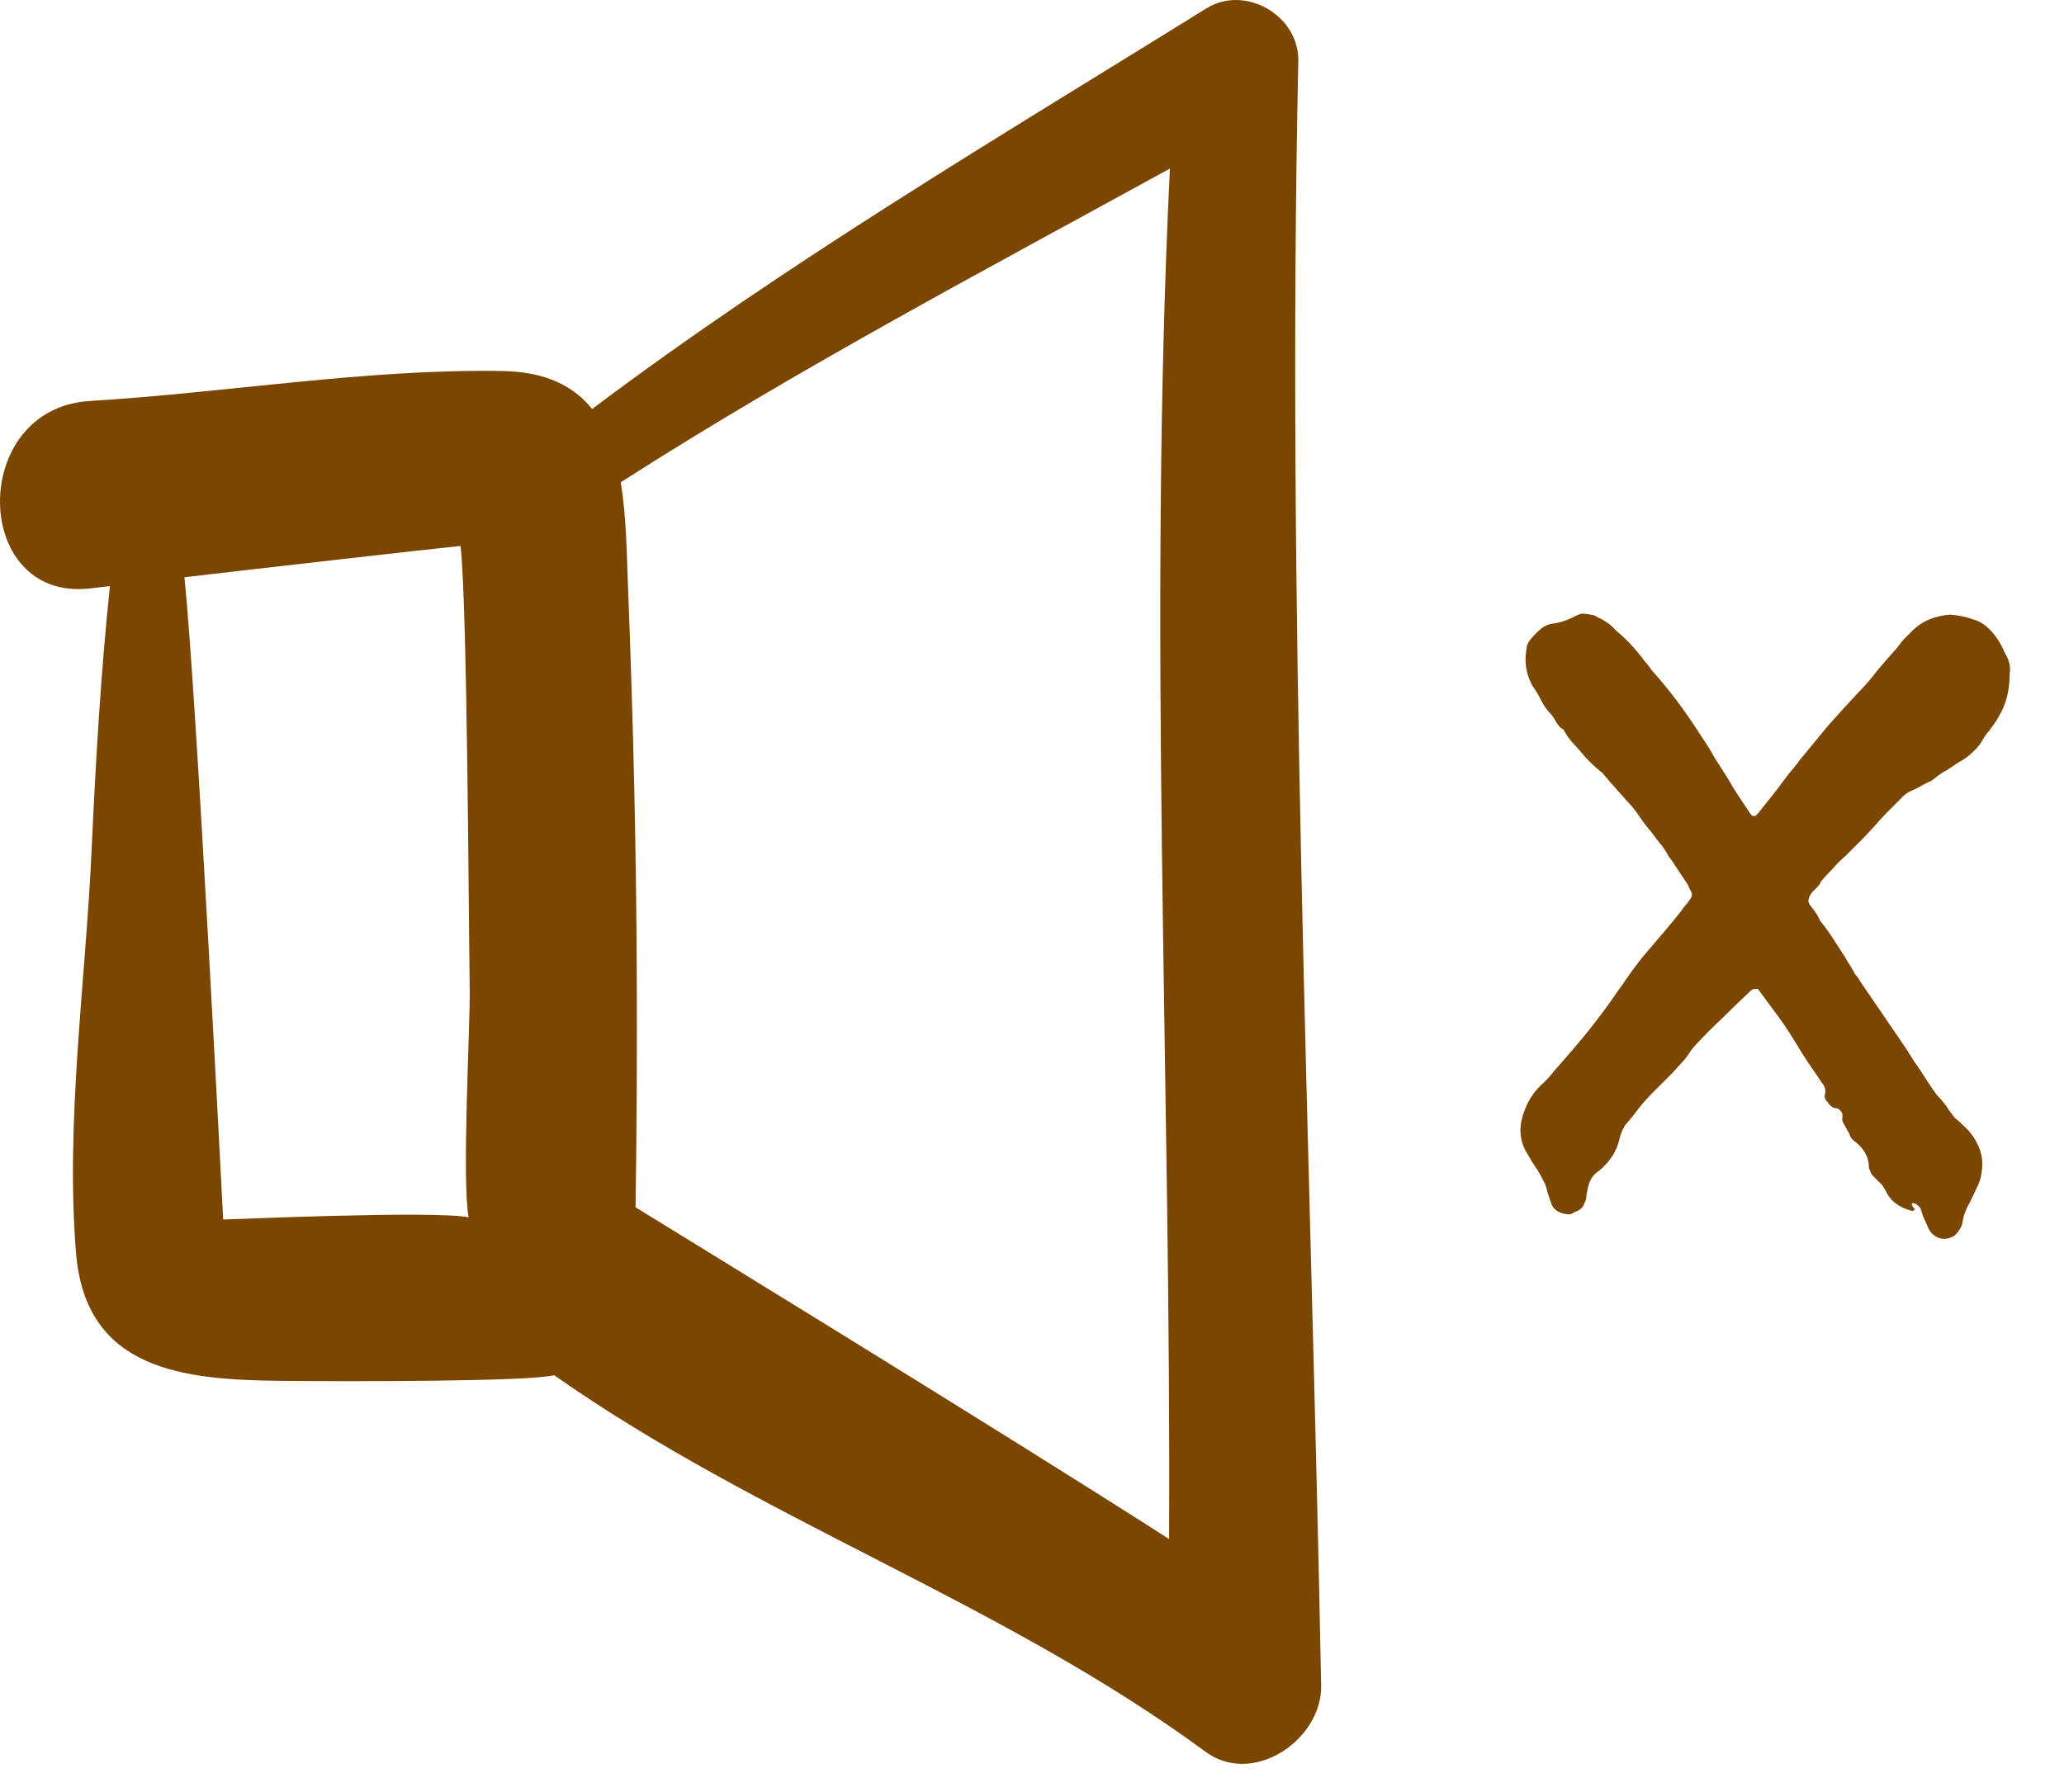 <svg width="38" height="33" viewBox="0 0 38 33" fill="none" xmlns="http://www.w3.org/2000/svg">
<path d="M1.655 10.836C1.779 10.823 1.901 10.807 2.024 10.793C1.854 12.404 1.762 14.027 1.687 15.643C1.578 18.061 1.202 20.662 1.4 23.074C1.577 25.239 3.382 25.408 5.165 25.428C6.373 25.441 9.764 25.443 10.203 25.324C13.996 27.991 18.453 29.504 22.196 32.259C23.075 32.906 24.343 32.031 24.324 31.037C24.13 21.071 23.689 11.098 23.903 1.129C23.921 0.287 22.927 -0.292 22.208 0.156C18.378 2.535 14.502 4.824 10.901 7.532C10.568 7.115 10.056 6.846 9.252 6.832C6.755 6.789 4.154 7.233 1.655 7.384C-0.582 7.519 -0.521 11.083 1.655 10.836ZM21.539 3.104C21.129 11.519 21.564 19.923 21.524 28.341C18.331 26.292 11.755 22.268 11.701 22.232C11.721 20.905 11.729 19.578 11.725 18.25C11.718 15.767 11.66 13.283 11.562 10.802C11.538 10.169 11.53 9.493 11.429 8.881C14.694 6.787 18.139 4.972 21.539 3.104ZM8.48 10.053C8.604 11.218 8.626 16.698 8.648 18.25C8.657 18.871 8.5 21.736 8.628 22.416C7.969 22.287 4.151 22.461 4.109 22.457C4.09 22.125 3.619 12.803 3.396 10.63C4.176 10.537 8.132 10.085 8.48 10.053Z" fill="#7B4600"/>
<path d="M35.667 22.784C35.595 22.748 35.541 22.694 35.505 22.622C35.481 22.562 35.457 22.508 35.433 22.46C35.409 22.412 35.391 22.364 35.379 22.316C35.367 22.244 35.319 22.19 35.235 22.154C35.211 22.154 35.199 22.16 35.199 22.172V22.19C35.211 22.202 35.217 22.214 35.217 22.226C35.229 22.238 35.241 22.25 35.253 22.262C35.253 22.262 35.253 22.268 35.253 22.28C35.253 22.28 35.247 22.28 35.235 22.28C35.235 22.292 35.223 22.298 35.199 22.298C34.971 22.238 34.815 22.124 34.731 21.956C34.683 21.86 34.641 21.8 34.605 21.776C34.581 21.752 34.557 21.728 34.533 21.704C34.509 21.68 34.485 21.656 34.461 21.632L34.407 21.506V21.452C34.395 21.296 34.317 21.158 34.173 21.038C34.101 20.99 34.059 20.936 34.047 20.876L33.957 20.714C33.921 20.666 33.909 20.618 33.921 20.57V20.516C33.897 20.456 33.861 20.42 33.813 20.408C33.753 20.408 33.699 20.372 33.651 20.3C33.603 20.252 33.585 20.204 33.597 20.156C33.621 20.084 33.603 20.012 33.543 19.94L33.435 19.778C33.315 19.61 33.201 19.436 33.093 19.256C32.985 19.076 32.871 18.902 32.751 18.734L32.391 18.248C32.391 18.236 32.385 18.23 32.373 18.23C32.373 18.218 32.373 18.212 32.373 18.212C32.325 18.212 32.301 18.212 32.301 18.212C32.277 18.212 32.253 18.224 32.229 18.248C32.061 18.404 31.893 18.566 31.725 18.734C31.557 18.89 31.395 19.052 31.239 19.22C31.191 19.268 31.143 19.328 31.095 19.4C31.059 19.46 31.011 19.52 30.951 19.58L30.789 19.76C30.729 19.82 30.663 19.886 30.591 19.958C30.531 20.018 30.471 20.078 30.411 20.138C30.327 20.222 30.243 20.318 30.159 20.426C30.087 20.522 30.009 20.618 29.925 20.714C29.877 20.786 29.841 20.87 29.817 20.966C29.769 21.194 29.643 21.392 29.439 21.56C29.319 21.632 29.247 21.758 29.223 21.938C29.211 21.974 29.205 22.01 29.205 22.046C29.205 22.082 29.193 22.118 29.169 22.154C29.157 22.214 29.115 22.262 29.043 22.298C29.007 22.31 28.971 22.328 28.935 22.352C28.899 22.364 28.857 22.364 28.809 22.352C28.677 22.328 28.593 22.262 28.557 22.154C28.545 22.118 28.533 22.082 28.521 22.046C28.509 22.01 28.497 21.974 28.485 21.938C28.473 21.866 28.449 21.8 28.413 21.74C28.377 21.668 28.341 21.602 28.305 21.542C28.245 21.458 28.185 21.362 28.125 21.254C27.969 21.014 27.951 20.744 28.071 20.444C28.131 20.276 28.227 20.126 28.359 19.994C28.455 19.91 28.539 19.82 28.611 19.724C28.695 19.628 28.779 19.532 28.863 19.436C29.211 19.04 29.523 18.638 29.799 18.23L29.853 18.158C29.973 17.978 30.099 17.804 30.231 17.636C30.375 17.468 30.513 17.306 30.645 17.15C30.705 17.078 30.765 17.006 30.825 16.934C30.897 16.85 30.957 16.772 31.005 16.7C31.041 16.664 31.083 16.61 31.131 16.538C31.155 16.49 31.155 16.448 31.131 16.412C31.119 16.388 31.107 16.364 31.095 16.34C31.083 16.304 31.071 16.28 31.059 16.268L30.843 15.944C30.807 15.884 30.765 15.824 30.717 15.764C30.681 15.692 30.639 15.626 30.591 15.566C30.531 15.494 30.471 15.416 30.411 15.332C30.327 15.236 30.249 15.134 30.177 15.026C30.105 14.918 30.021 14.816 29.925 14.72C29.877 14.66 29.829 14.606 29.781 14.558C29.733 14.498 29.685 14.444 29.637 14.396C29.613 14.36 29.583 14.324 29.547 14.288C29.523 14.252 29.493 14.222 29.457 14.198C29.325 14.09 29.205 13.97 29.097 13.838C29.049 13.778 28.995 13.718 28.935 13.658C28.887 13.598 28.845 13.538 28.809 13.478C28.797 13.442 28.773 13.418 28.737 13.406C28.689 13.358 28.647 13.298 28.611 13.226L28.557 13.154C28.485 13.082 28.425 12.998 28.377 12.902C28.329 12.806 28.275 12.716 28.215 12.632C28.095 12.416 28.059 12.182 28.107 11.93C28.107 11.906 28.119 11.87 28.143 11.822C28.203 11.738 28.269 11.666 28.341 11.606C28.413 11.534 28.503 11.492 28.611 11.48C28.707 11.468 28.821 11.432 28.953 11.372C28.989 11.348 29.043 11.324 29.115 11.3C29.175 11.3 29.229 11.306 29.277 11.318C29.325 11.318 29.373 11.336 29.421 11.372C29.481 11.396 29.535 11.426 29.583 11.462C29.643 11.498 29.697 11.546 29.745 11.606C29.937 11.762 30.117 11.954 30.285 12.182C30.321 12.218 30.363 12.272 30.411 12.344C30.735 12.704 31.041 13.112 31.329 13.568C31.413 13.688 31.491 13.814 31.563 13.946C31.647 14.078 31.731 14.21 31.815 14.342C31.875 14.45 31.941 14.558 32.013 14.666C32.085 14.774 32.157 14.882 32.229 14.99C32.229 14.99 32.241 15.002 32.265 15.026H32.319C32.331 15.014 32.337 15.008 32.337 15.008C32.349 14.996 32.361 14.984 32.373 14.972L32.715 14.54C32.787 14.444 32.859 14.348 32.931 14.252C33.015 14.156 33.087 14.066 33.147 13.982C33.315 13.778 33.483 13.574 33.651 13.37C33.831 13.166 34.011 12.968 34.191 12.776C34.323 12.644 34.443 12.506 34.551 12.362C34.671 12.218 34.791 12.08 34.911 11.948C34.959 11.888 35.001 11.834 35.037 11.786C35.085 11.738 35.133 11.69 35.181 11.642C35.361 11.45 35.601 11.342 35.901 11.318C36.057 11.33 36.201 11.36 36.333 11.408C36.465 11.444 36.585 11.528 36.693 11.66C36.777 11.756 36.849 11.876 36.909 12.02C36.993 12.152 37.023 12.284 36.999 12.416C36.999 12.716 36.933 12.974 36.801 13.19C36.777 13.238 36.747 13.286 36.711 13.334C36.687 13.37 36.657 13.412 36.621 13.46C36.573 13.508 36.531 13.568 36.495 13.64C36.459 13.7 36.411 13.76 36.351 13.82C36.255 13.916 36.159 13.988 36.063 14.036C35.991 14.084 35.919 14.132 35.847 14.18C35.775 14.216 35.703 14.264 35.631 14.324L35.559 14.378C35.499 14.402 35.439 14.432 35.379 14.468C35.319 14.504 35.259 14.534 35.199 14.558C35.115 14.594 35.043 14.648 34.983 14.72C34.899 14.804 34.821 14.882 34.749 14.954C34.677 15.026 34.605 15.104 34.533 15.188C34.449 15.284 34.359 15.38 34.263 15.476C34.167 15.572 34.071 15.668 33.975 15.764C33.891 15.836 33.813 15.914 33.741 15.998C33.669 16.07 33.597 16.148 33.525 16.232C33.513 16.268 33.489 16.304 33.453 16.34C33.429 16.364 33.405 16.388 33.381 16.412C33.357 16.436 33.339 16.46 33.327 16.484C33.291 16.544 33.285 16.598 33.309 16.646C33.345 16.694 33.381 16.742 33.417 16.79C33.453 16.838 33.483 16.892 33.507 16.952C33.615 17.084 33.717 17.228 33.813 17.384C33.909 17.528 33.999 17.672 34.083 17.816C34.107 17.852 34.131 17.894 34.155 17.942C34.191 17.978 34.221 18.02 34.245 18.068L34.983 19.148C35.067 19.268 35.145 19.388 35.217 19.508C35.301 19.628 35.385 19.754 35.469 19.886C35.529 19.982 35.595 20.078 35.667 20.174C35.751 20.258 35.823 20.348 35.883 20.444C35.919 20.492 35.955 20.54 35.991 20.588C36.039 20.624 36.087 20.666 36.135 20.714C36.219 20.786 36.291 20.87 36.351 20.966C36.447 21.122 36.495 21.272 36.495 21.416C36.495 21.572 36.471 21.704 36.423 21.812L36.279 22.118C36.195 22.262 36.147 22.388 36.135 22.496C36.123 22.58 36.075 22.664 35.991 22.748C35.883 22.82 35.775 22.832 35.667 22.784Z" fill="#7B4600"/>
</svg>
